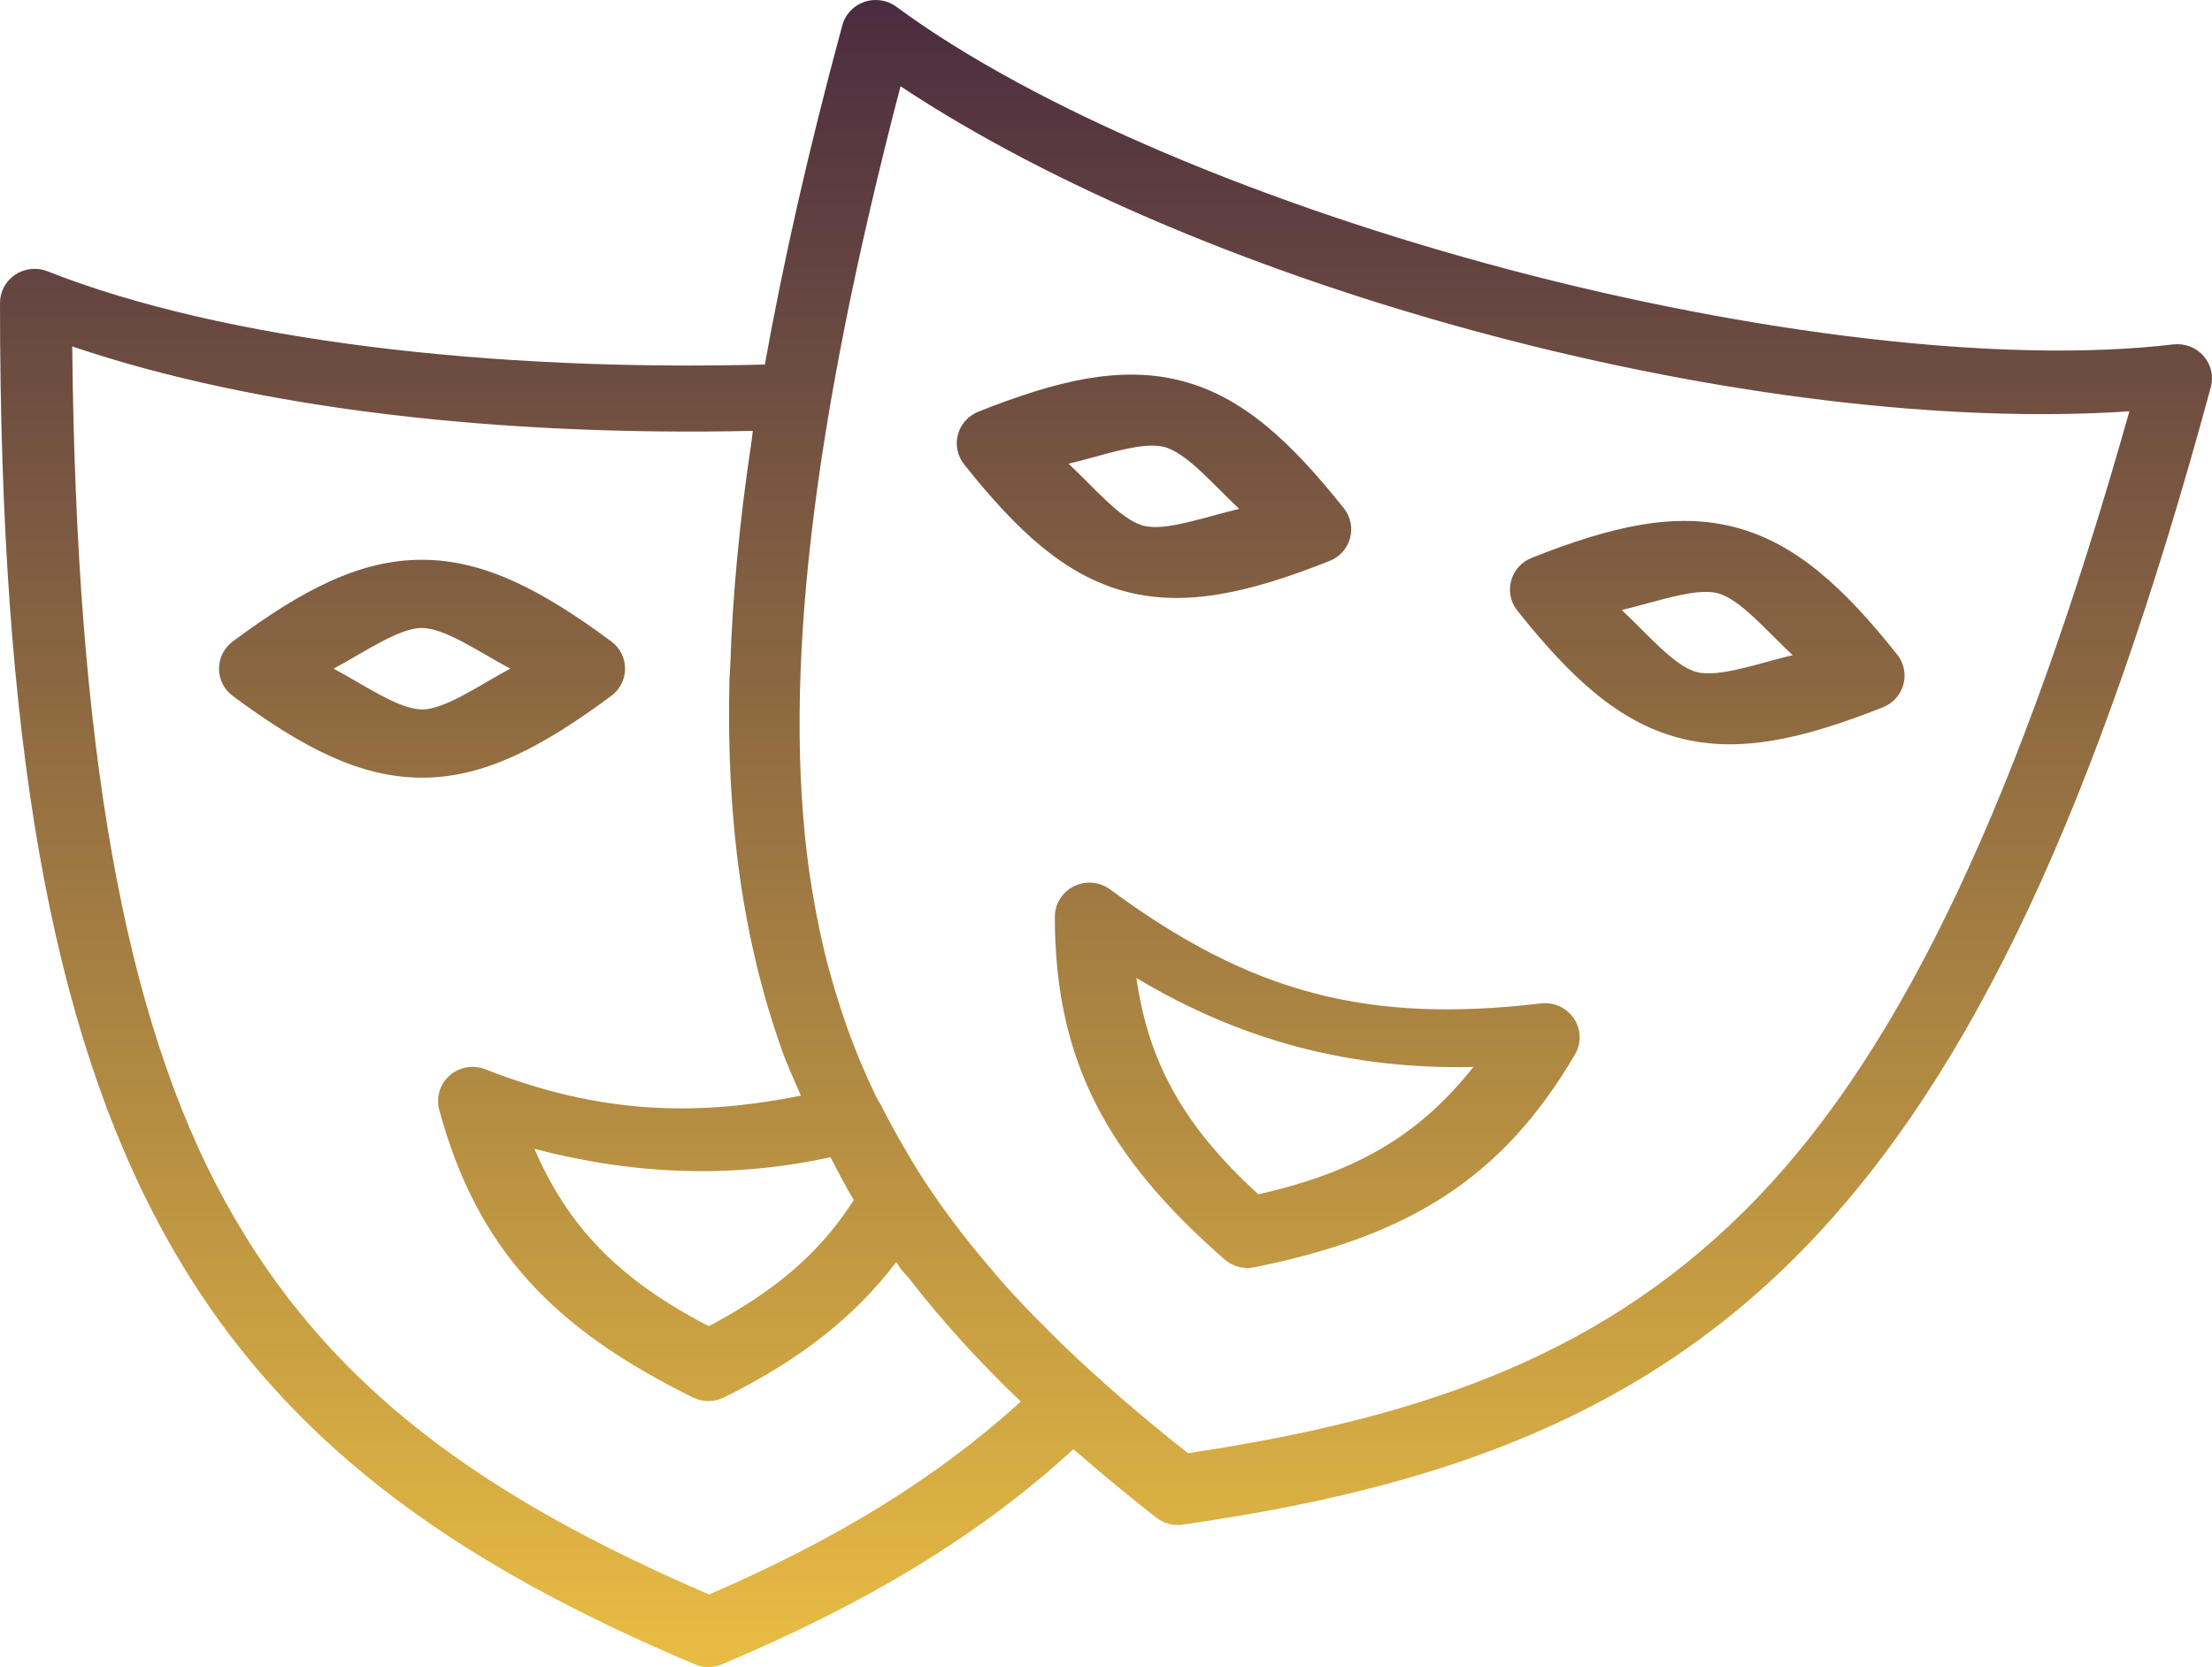 <svg width="69" height="52" viewBox="0 0 69 52" fill="none" xmlns="http://www.w3.org/2000/svg">
  <path fill-rule="evenodd" clip-rule="evenodd"
    d="M27.252 0.002C27.027 0.015 26.811 0.098 26.636 0.239C26.46 0.38 26.334 0.572 26.275 0.788C25.224 4.66 24.439 8.146 23.858 11.371C15.368 11.591 6.998 10.64 1.478 8.461C1.344 8.409 1.201 8.383 1.057 8.386C0.775 8.392 0.506 8.506 0.308 8.705C0.111 8.904 -2.61781e-05 9.172 4.64338e-09 9.451C4.64338e-09 23.015 1.569 32.006 5.121 38.478C8.674 44.951 14.207 48.757 21.672 51.914C21.807 51.971 21.951 52 22.098 52C22.244 52 22.389 51.971 22.523 51.914C26.992 50.024 30.466 47.965 33.485 45.204C34.31 45.921 35.163 46.636 36.071 47.341C36.186 47.43 36.318 47.495 36.459 47.532C36.6 47.569 36.748 47.578 36.892 47.557C44.931 46.414 51.275 44.151 56.404 38.807C61.533 33.462 65.405 25.18 68.963 12.078C69.009 11.91 69.012 11.733 68.973 11.564C68.934 11.394 68.853 11.237 68.738 11.105C68.623 10.973 68.477 10.872 68.313 10.809C68.148 10.746 67.971 10.723 67.796 10.743C62.422 11.376 54.601 10.4 47.08 8.411C39.559 6.423 32.293 3.409 27.96 0.21C27.756 0.06 27.506 -0.013 27.252 0.002V0.002ZM28.09 2.691C32.824 5.829 39.44 8.592 46.524 10.465C53.609 12.338 60.735 13.212 66.423 12.83C63.029 24.853 59.377 32.614 54.837 37.344C50.212 42.163 44.59 44.201 37.057 45.329C35.629 44.203 34.331 43.083 33.148 41.945C33.042 41.842 32.938 41.738 32.833 41.634C32.33 41.139 31.848 40.642 31.392 40.137C31.227 39.955 31.082 39.775 30.925 39.593C30.092 38.625 29.342 37.631 28.68 36.595C28.266 35.928 27.827 35.167 27.492 34.492C27.47 34.449 27.445 34.407 27.417 34.367C27.381 34.295 27.338 34.228 27.303 34.155C26.974 33.467 26.676 32.757 26.414 32.023C26.412 32.017 26.412 32.011 26.41 32.006C26.141 31.246 25.905 30.46 25.707 29.641C25.706 29.64 25.707 29.638 25.707 29.637C25.515 28.844 25.364 28.016 25.239 27.159C24.401 21.117 25.331 13.27 28.09 2.691ZM2.253 10.806C8.035 12.766 15.6 13.611 23.483 13.441C23.468 13.549 23.46 13.645 23.445 13.753C23.066 16.267 22.851 18.583 22.78 20.749C22.776 20.881 22.758 21.026 22.755 21.157C22.7 23.381 22.807 25.436 23.079 27.355C23.215 28.314 23.393 29.241 23.61 30.136C23.826 31.03 24.083 31.891 24.38 32.725C24.381 32.727 24.38 32.728 24.38 32.729C24.557 33.228 24.777 33.697 24.982 34.176C21.707 34.833 18.685 34.752 15.14 33.353C15.006 33.3 14.863 33.275 14.719 33.278C14.556 33.282 14.395 33.322 14.25 33.395C14.104 33.469 13.978 33.574 13.88 33.703C13.781 33.832 13.714 33.981 13.683 34.139C13.652 34.298 13.658 34.461 13.7 34.617C14.887 38.988 17.28 41.452 21.617 43.592C21.767 43.665 21.931 43.703 22.098 43.703C22.264 43.703 22.428 43.665 22.578 43.592C25.015 42.389 26.69 41.034 27.956 39.368C28.007 39.437 28.047 39.511 28.099 39.58C28.183 39.691 28.293 39.798 28.381 39.908C29.409 41.23 30.559 42.494 31.843 43.72C29.184 46.124 26.133 47.999 22.119 49.736C15.125 46.719 10.223 43.307 7.016 37.464C3.87 31.732 2.376 23.3 2.253 10.806ZM35.452 11.687C34.964 11.675 34.462 11.716 33.94 11.803C32.897 11.979 31.773 12.343 30.516 12.843C30.362 12.905 30.224 13.001 30.114 13.125C30.003 13.249 29.924 13.396 29.881 13.555C29.838 13.714 29.833 13.881 29.867 14.042C29.9 14.204 29.971 14.355 30.074 14.485C31.75 16.591 33.237 17.956 35.107 18.45C36.977 18.945 38.956 18.496 41.474 17.498C41.629 17.437 41.768 17.34 41.878 17.217C41.989 17.094 42.069 16.947 42.112 16.787C42.156 16.628 42.161 16.461 42.128 16.3C42.094 16.138 42.024 15.986 41.921 15.857C40.245 13.749 38.755 12.381 36.884 11.887C36.416 11.763 35.941 11.699 35.452 11.687ZM35.705 13.911C35.937 13.89 36.148 13.898 36.324 13.944C37.028 14.13 37.876 15.15 38.657 15.873C37.615 16.114 36.366 16.583 35.663 16.397C34.958 16.211 34.111 15.189 33.33 14.464C34.111 14.282 35.008 13.974 35.705 13.911ZM52.711 16.251C52.223 16.24 51.72 16.28 51.199 16.368C50.156 16.543 49.031 16.903 47.775 17.403C47.62 17.465 47.481 17.561 47.37 17.686C47.26 17.809 47.18 17.957 47.137 18.117C47.094 18.276 47.089 18.444 47.123 18.606C47.157 18.767 47.229 18.919 47.333 19.049C49.008 21.155 50.495 22.52 52.365 23.015C54.235 23.509 56.215 23.06 58.733 22.063C58.889 22.001 59.028 21.905 59.139 21.781C59.25 21.657 59.33 21.51 59.374 21.35C59.417 21.19 59.422 21.023 59.388 20.861C59.355 20.699 59.283 20.547 59.179 20.417C57.504 18.31 56.01 16.946 54.138 16.451C53.671 16.327 53.198 16.263 52.711 16.251ZM13.157 17.461C11.22 17.461 9.425 18.402 7.261 20.009C7.127 20.108 7.019 20.237 6.944 20.384C6.87 20.532 6.831 20.695 6.831 20.859C6.831 21.024 6.87 21.187 6.944 21.334C7.019 21.482 7.127 21.61 7.261 21.709C9.432 23.316 11.229 24.258 13.165 24.258C15.101 24.258 16.894 23.316 19.065 21.709C19.2 21.61 19.308 21.482 19.384 21.334C19.459 21.186 19.498 21.023 19.498 20.857C19.498 20.692 19.459 20.529 19.384 20.381C19.308 20.233 19.2 20.104 19.065 20.005C16.894 18.398 15.094 17.461 13.157 17.461ZM52.963 18.475C53.196 18.454 53.406 18.458 53.583 18.504C54.288 18.691 55.137 19.712 55.92 20.437C54.876 20.68 53.625 21.147 52.921 20.961C52.217 20.775 51.37 19.753 50.588 19.028C51.37 18.846 52.266 18.54 52.963 18.475ZM13.157 19.589C13.886 19.589 14.974 20.358 15.919 20.857C14.976 21.356 13.893 22.129 13.165 22.129C12.437 22.129 11.35 21.357 10.406 20.857C11.348 20.359 12.427 19.589 13.157 19.589ZM33.923 27.533C33.648 27.548 33.389 27.667 33.199 27.865C33.009 28.063 32.904 28.325 32.904 28.598C32.904 33.123 34.57 36.11 38.198 39.285C38.323 39.394 38.472 39.473 38.634 39.516C38.796 39.558 38.965 39.563 39.129 39.53C43.879 38.571 46.838 36.806 49.131 32.887C49.231 32.716 49.28 32.521 49.274 32.324C49.268 32.127 49.207 31.935 49.097 31.77C48.986 31.605 48.832 31.474 48.651 31.391C48.469 31.308 48.268 31.276 48.07 31.299C42.647 31.938 39.004 30.974 34.631 27.745C34.428 27.595 34.177 27.519 33.923 27.533V27.533ZM35.448 30.506C38.718 32.464 42.136 33.365 45.96 33.282C44.342 35.322 42.426 36.544 39.251 37.252C36.86 35.073 35.816 33.069 35.448 30.506ZM16.669 35.835C19.84 36.663 22.877 36.756 25.905 36.097C26.144 36.544 26.368 36.999 26.633 37.431C25.622 39.008 24.294 40.21 22.11 41.368C19.228 39.875 17.699 38.206 16.669 35.835Z"
    fill="url(#paint0_linear)" />
  <defs>
    <linearGradient id="paint0_linear" x1="34.5" y1="0" x2="34.5" y2="52" gradientUnits="userSpaceOnUse">
      <stop stop-color="#4A2C40" />
      <stop offset="1" stop-color="#E9BD43" />
    </linearGradient>
  </defs>
</svg>